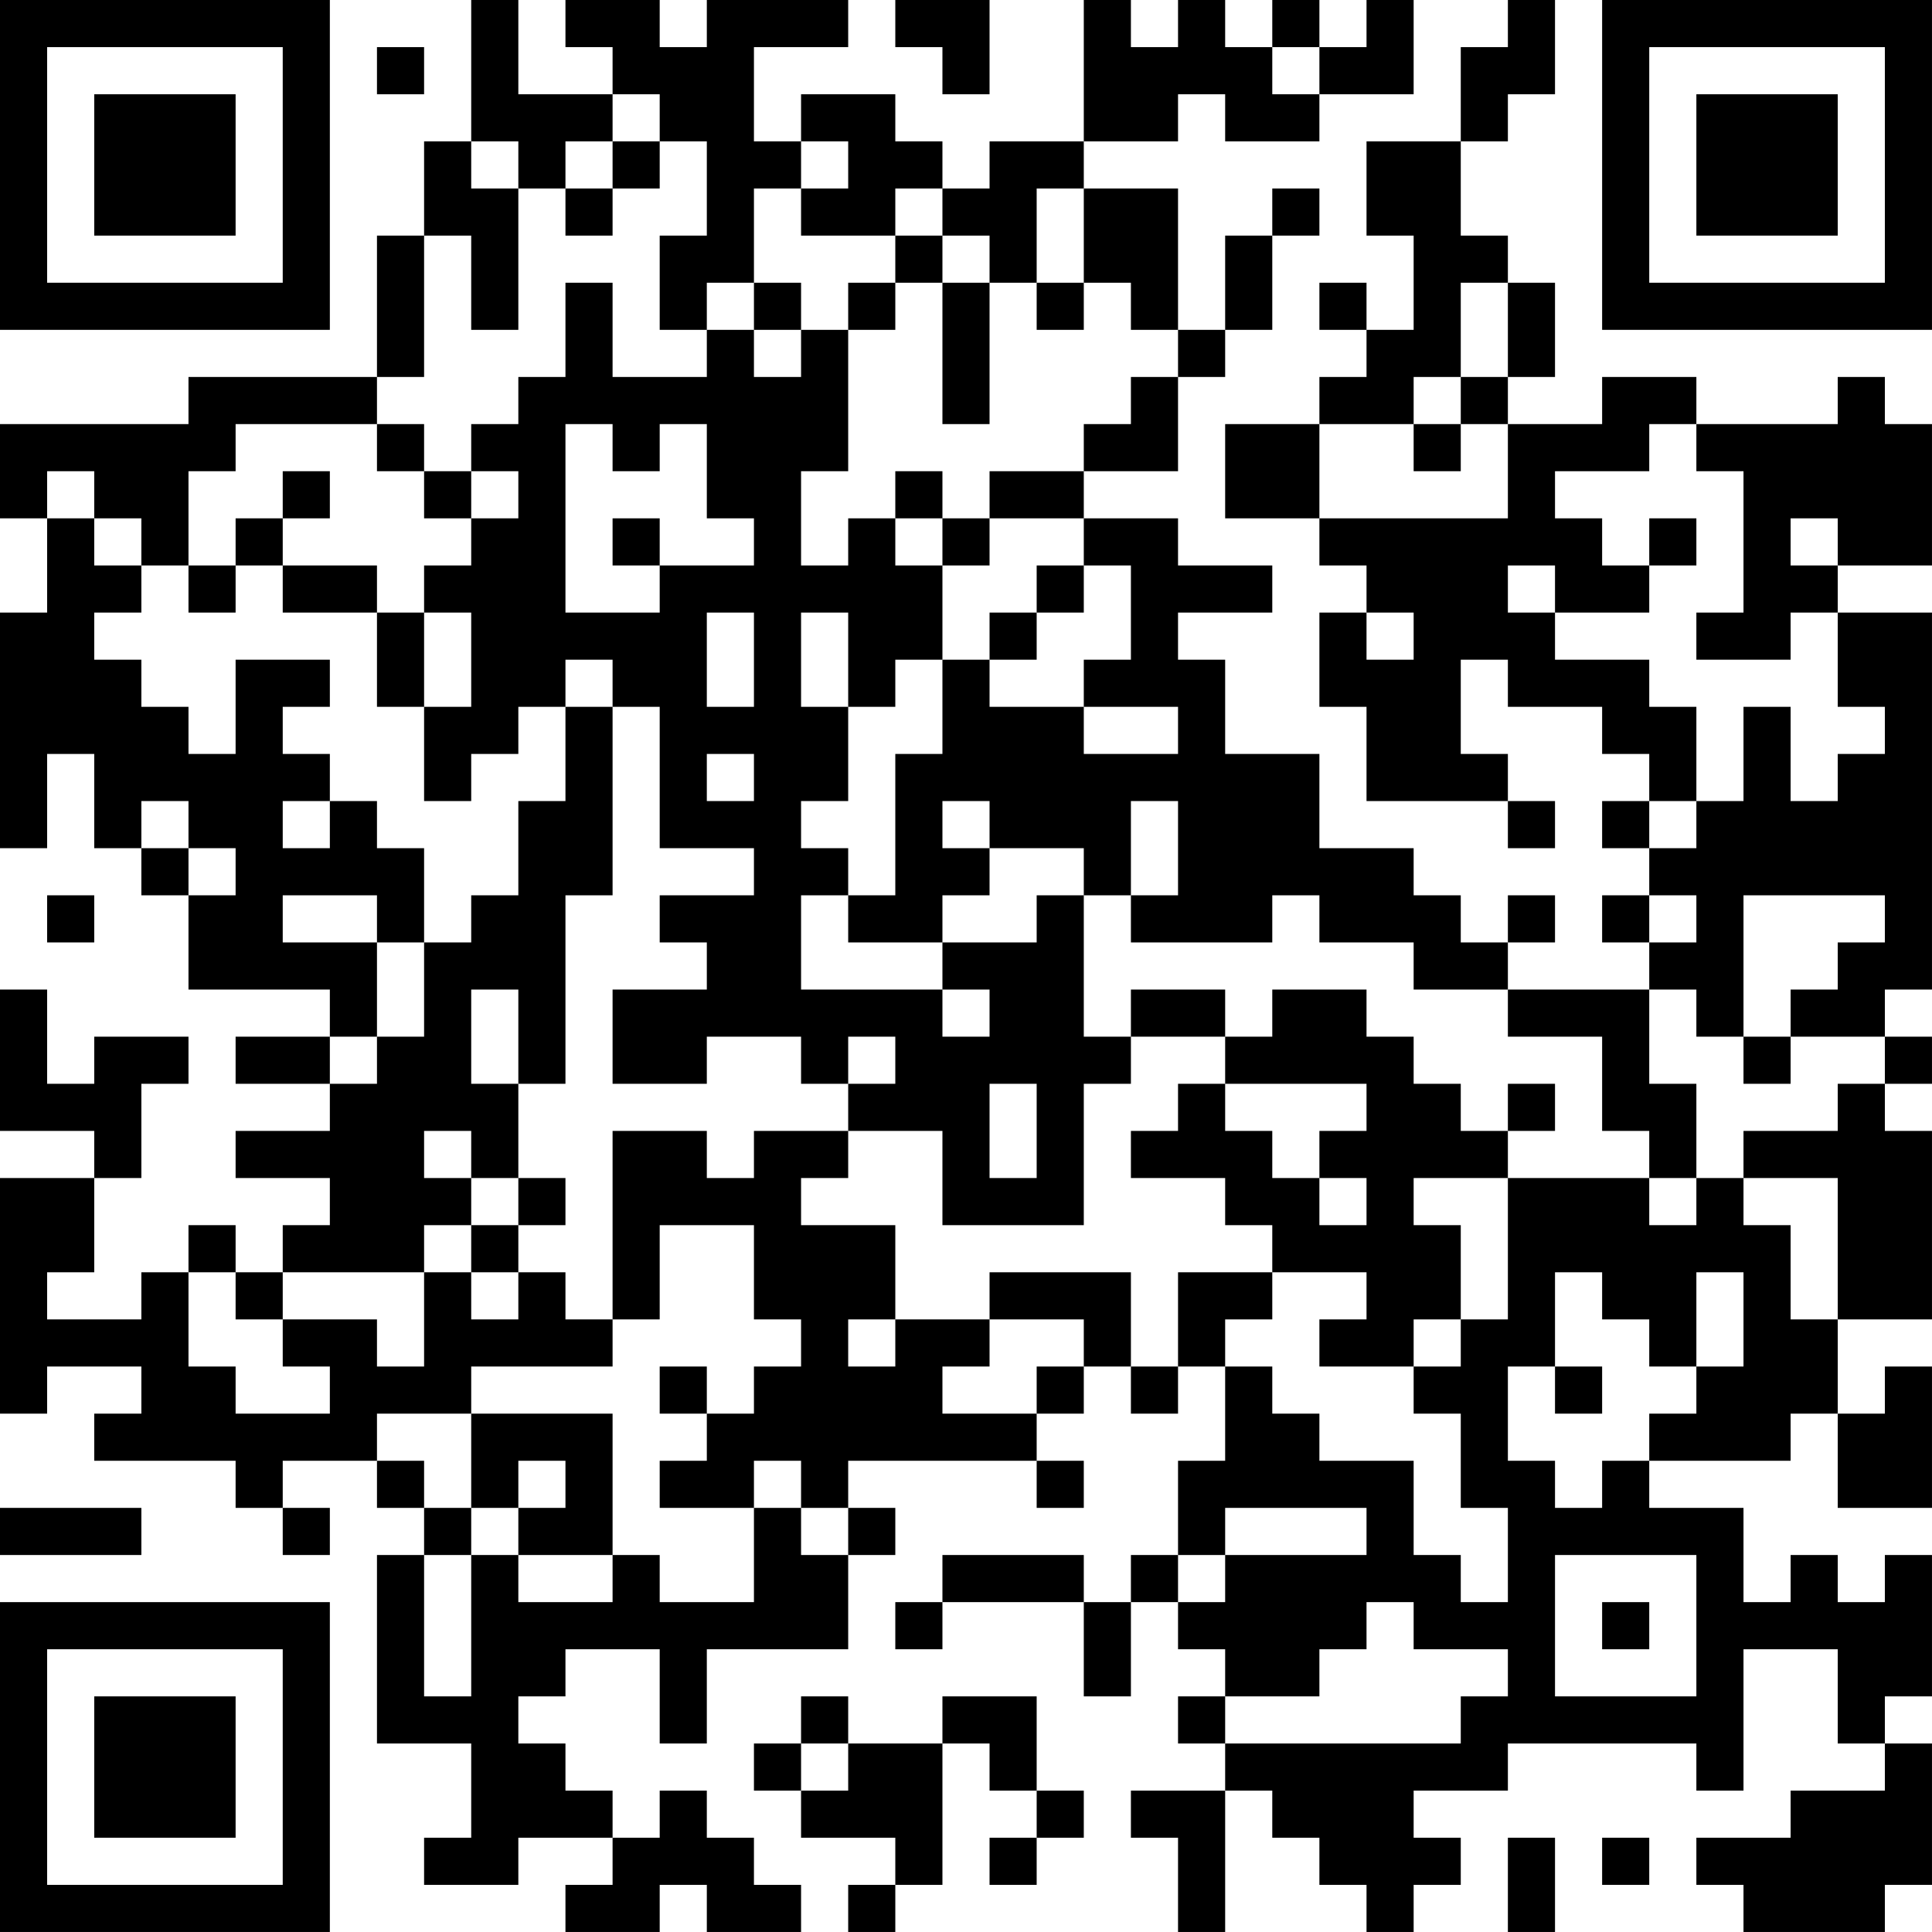 <?xml version="1.0" encoding="UTF-8"?>
<svg xmlns="http://www.w3.org/2000/svg" version="1.1" width="200" height="200" viewBox="0 0 200 200"><rect x="0" y="0" width="200" height="200" fill="#ffffff"/><g transform="scale(4.878)"><g transform="translate(0,0)"><path fill-rule="evenodd" d="M10 0L10 3L9 3L9 5L8 5L8 8L4 8L4 9L0 9L0 11L1 11L1 13L0 13L0 18L1 18L1 16L2 16L2 18L3 18L3 19L4 19L4 21L7 21L7 22L5 22L5 23L7 23L7 24L5 24L5 25L7 25L7 26L6 26L6 27L5 27L5 26L4 26L4 27L3 27L3 28L1 28L1 27L2 27L2 25L3 25L3 23L4 23L4 22L2 22L2 23L1 23L1 21L0 21L0 24L2 24L2 25L0 25L0 30L1 30L1 29L3 29L3 30L2 30L2 31L5 31L5 32L6 32L6 33L7 33L7 32L6 32L6 31L8 31L8 32L9 32L9 33L8 33L8 37L10 37L10 39L9 39L9 40L11 40L11 39L13 39L13 40L12 40L12 41L14 41L14 40L15 40L15 41L17 41L17 40L16 40L16 39L15 39L15 38L14 38L14 39L13 39L13 38L12 38L12 37L11 37L11 36L12 36L12 35L14 35L14 37L15 37L15 35L18 35L18 33L19 33L19 32L18 32L18 31L22 31L22 32L23 32L23 31L22 31L22 30L23 30L23 29L24 29L24 30L25 30L25 29L26 29L26 31L25 31L25 33L24 33L24 34L23 34L23 33L20 33L20 34L19 34L19 35L20 35L20 34L23 34L23 36L24 36L24 34L25 34L25 35L26 35L26 36L25 36L25 37L26 37L26 38L24 38L24 39L25 39L25 41L26 41L26 38L27 38L27 39L28 39L28 40L29 40L29 41L30 41L30 40L31 40L31 39L30 39L30 38L32 38L32 37L36 37L36 38L37 38L37 35L39 35L39 37L40 37L40 38L38 38L38 39L36 39L36 40L37 40L37 41L40 41L40 40L41 40L41 37L40 37L40 36L41 36L41 33L40 33L40 34L39 34L39 33L38 33L38 34L37 34L37 32L35 32L35 31L38 31L38 30L39 30L39 32L41 32L41 29L40 29L40 30L39 30L39 28L41 28L41 24L40 24L40 23L41 23L41 22L40 22L40 21L41 21L41 13L39 13L39 12L41 12L41 9L40 9L40 8L39 8L39 9L36 9L36 8L34 8L34 9L32 9L32 8L33 8L33 6L32 6L32 5L31 5L31 3L32 3L32 2L33 2L33 0L32 0L32 1L31 1L31 3L29 3L29 5L30 5L30 7L29 7L29 6L28 6L28 7L29 7L29 8L28 8L28 9L26 9L26 11L28 11L28 12L29 12L29 13L28 13L28 15L29 15L29 17L32 17L32 18L33 18L33 17L32 17L32 16L31 16L31 14L32 14L32 15L34 15L34 16L35 16L35 17L34 17L34 18L35 18L35 19L34 19L34 20L35 20L35 21L32 21L32 20L33 20L33 19L32 19L32 20L31 20L31 19L30 19L30 18L28 18L28 16L26 16L26 14L25 14L25 13L27 13L27 12L25 12L25 11L23 11L23 10L25 10L25 8L26 8L26 7L27 7L27 5L28 5L28 4L27 4L27 5L26 5L26 7L25 7L25 4L23 4L23 3L25 3L25 2L26 2L26 3L28 3L28 2L30 2L30 0L29 0L29 1L28 1L28 0L27 0L27 1L26 1L26 0L25 0L25 1L24 1L24 0L23 0L23 3L21 3L21 4L20 4L20 3L19 3L19 2L17 2L17 3L16 3L16 1L18 1L18 0L15 0L15 1L14 1L14 0L12 0L12 1L13 1L13 2L11 2L11 0ZM19 0L19 1L20 1L20 2L21 2L21 0ZM8 1L8 2L9 2L9 1ZM27 1L27 2L28 2L28 1ZM13 2L13 3L12 3L12 4L11 4L11 3L10 3L10 4L11 4L11 7L10 7L10 5L9 5L9 8L8 8L8 9L5 9L5 10L4 10L4 12L3 12L3 11L2 11L2 10L1 10L1 11L2 11L2 12L3 12L3 13L2 13L2 14L3 14L3 15L4 15L4 16L5 16L5 14L7 14L7 15L6 15L6 16L7 16L7 17L6 17L6 18L7 18L7 17L8 17L8 18L9 18L9 20L8 20L8 19L6 19L6 20L8 20L8 22L7 22L7 23L8 23L8 22L9 22L9 20L10 20L10 19L11 19L11 17L12 17L12 15L13 15L13 19L12 19L12 23L11 23L11 21L10 21L10 23L11 23L11 25L10 25L10 24L9 24L9 25L10 25L10 26L9 26L9 27L6 27L6 28L5 28L5 27L4 27L4 29L5 29L5 30L7 30L7 29L6 29L6 28L8 28L8 29L9 29L9 27L10 27L10 28L11 28L11 27L12 27L12 28L13 28L13 29L10 29L10 30L8 30L8 31L9 31L9 32L10 32L10 33L9 33L9 36L10 36L10 33L11 33L11 34L13 34L13 33L14 33L14 34L16 34L16 32L17 32L17 33L18 33L18 32L17 32L17 31L16 31L16 32L14 32L14 31L15 31L15 30L16 30L16 29L17 29L17 28L16 28L16 26L14 26L14 28L13 28L13 24L15 24L15 25L16 25L16 24L18 24L18 25L17 25L17 26L19 26L19 28L18 28L18 29L19 29L19 28L21 28L21 29L20 29L20 30L22 30L22 29L23 29L23 28L21 28L21 27L24 27L24 29L25 29L25 27L27 27L27 28L26 28L26 29L27 29L27 30L28 30L28 31L30 31L30 33L31 33L31 34L32 34L32 32L31 32L31 30L30 30L30 29L31 29L31 28L32 28L32 25L35 25L35 26L36 26L36 25L37 25L37 26L38 26L38 28L39 28L39 25L37 25L37 24L39 24L39 23L40 23L40 22L38 22L38 21L39 21L39 20L40 20L40 19L37 19L37 22L36 22L36 21L35 21L35 23L36 23L36 25L35 25L35 24L34 24L34 22L32 22L32 21L30 21L30 20L28 20L28 19L27 19L27 20L24 20L24 19L25 19L25 17L24 17L24 19L23 19L23 18L21 18L21 17L20 17L20 18L21 18L21 19L20 19L20 20L18 20L18 19L19 19L19 16L20 16L20 14L21 14L21 15L23 15L23 16L25 16L25 15L23 15L23 14L24 14L24 12L23 12L23 11L21 11L21 10L23 10L23 9L24 9L24 8L25 8L25 7L24 7L24 6L23 6L23 4L22 4L22 6L21 6L21 5L20 5L20 4L19 4L19 5L17 5L17 4L18 4L18 3L17 3L17 4L16 4L16 6L15 6L15 7L14 7L14 5L15 5L15 3L14 3L14 2ZM13 3L13 4L12 4L12 5L13 5L13 4L14 4L14 3ZM19 5L19 6L18 6L18 7L17 7L17 6L16 6L16 7L15 7L15 8L13 8L13 6L12 6L12 8L11 8L11 9L10 9L10 10L9 10L9 9L8 9L8 10L9 10L9 11L10 11L10 12L9 12L9 13L8 13L8 12L6 12L6 11L7 11L7 10L6 10L6 11L5 11L5 12L4 12L4 13L5 13L5 12L6 12L6 13L8 13L8 15L9 15L9 17L10 17L10 16L11 16L11 15L12 15L12 14L13 14L13 15L14 15L14 18L16 18L16 19L14 19L14 20L15 20L15 21L13 21L13 23L15 23L15 22L17 22L17 23L18 23L18 24L20 24L20 26L23 26L23 23L24 23L24 22L26 22L26 23L25 23L25 24L24 24L24 25L26 25L26 26L27 26L27 27L29 27L29 28L28 28L28 29L30 29L30 28L31 28L31 26L30 26L30 25L32 25L32 24L33 24L33 23L32 23L32 24L31 24L31 23L30 23L30 22L29 22L29 21L27 21L27 22L26 22L26 21L24 21L24 22L23 22L23 19L22 19L22 20L20 20L20 21L17 21L17 19L18 19L18 18L17 18L17 17L18 17L18 15L19 15L19 14L20 14L20 12L21 12L21 11L20 11L20 10L19 10L19 11L18 11L18 12L17 12L17 10L18 10L18 7L19 7L19 6L20 6L20 9L21 9L21 6L20 6L20 5ZM22 6L22 7L23 7L23 6ZM31 6L31 8L30 8L30 9L28 9L28 11L32 11L32 9L31 9L31 8L32 8L32 6ZM16 7L16 8L17 8L17 7ZM12 9L12 13L14 13L14 12L16 12L16 11L15 11L15 9L14 9L14 10L13 10L13 9ZM30 9L30 10L31 10L31 9ZM35 9L35 10L33 10L33 11L34 11L34 12L35 12L35 13L33 13L33 12L32 12L32 13L33 13L33 14L35 14L35 15L36 15L36 17L35 17L35 18L36 18L36 17L37 17L37 15L38 15L38 17L39 17L39 16L40 16L40 15L39 15L39 13L38 13L38 14L36 14L36 13L37 13L37 10L36 10L36 9ZM10 10L10 11L11 11L11 10ZM13 11L13 12L14 12L14 11ZM19 11L19 12L20 12L20 11ZM35 11L35 12L36 12L36 11ZM38 11L38 12L39 12L39 11ZM22 12L22 13L21 13L21 14L22 14L22 13L23 13L23 12ZM9 13L9 15L10 15L10 13ZM15 13L15 15L16 15L16 13ZM17 13L17 15L18 15L18 13ZM29 13L29 14L30 14L30 13ZM15 16L15 17L16 17L16 16ZM3 17L3 18L4 18L4 19L5 19L5 18L4 18L4 17ZM1 19L1 20L2 20L2 19ZM35 19L35 20L36 20L36 19ZM20 21L20 22L21 22L21 21ZM18 22L18 23L19 23L19 22ZM37 22L37 23L38 23L38 22ZM21 23L21 25L22 25L22 23ZM26 23L26 24L27 24L27 25L28 25L28 26L29 26L29 25L28 25L28 24L29 24L29 23ZM11 25L11 26L10 26L10 27L11 27L11 26L12 26L12 25ZM33 27L33 29L32 29L32 31L33 31L33 32L34 32L34 31L35 31L35 30L36 30L36 29L37 29L37 27L36 27L36 29L35 29L35 28L34 28L34 27ZM14 29L14 30L15 30L15 29ZM33 29L33 30L34 30L34 29ZM10 30L10 32L11 32L11 33L13 33L13 30ZM11 31L11 32L12 32L12 31ZM0 32L0 33L3 33L3 32ZM26 32L26 33L25 33L25 34L26 34L26 33L29 33L29 32ZM33 33L33 36L36 36L36 33ZM29 34L29 35L28 35L28 36L26 36L26 37L31 37L31 36L32 36L32 35L30 35L30 34ZM34 34L34 35L35 35L35 34ZM17 36L17 37L16 37L16 38L17 38L17 39L19 39L19 40L18 40L18 41L19 41L19 40L20 40L20 37L21 37L21 38L22 38L22 39L21 39L21 40L22 40L22 39L23 39L23 38L22 38L22 36L20 36L20 37L18 37L18 36ZM17 37L17 38L18 38L18 37ZM32 39L32 41L33 41L33 39ZM34 39L34 40L35 40L35 39ZM0 0L0 7L7 7L7 0ZM1 1L1 6L6 6L6 1ZM2 2L2 5L5 5L5 2ZM34 0L34 7L41 7L41 0ZM35 1L35 6L40 6L40 1ZM36 2L36 5L39 5L39 2ZM0 34L0 41L7 41L7 34ZM1 35L1 40L6 40L6 35ZM2 36L2 39L5 39L5 36Z" fill="#000000"/></g></g></svg>
